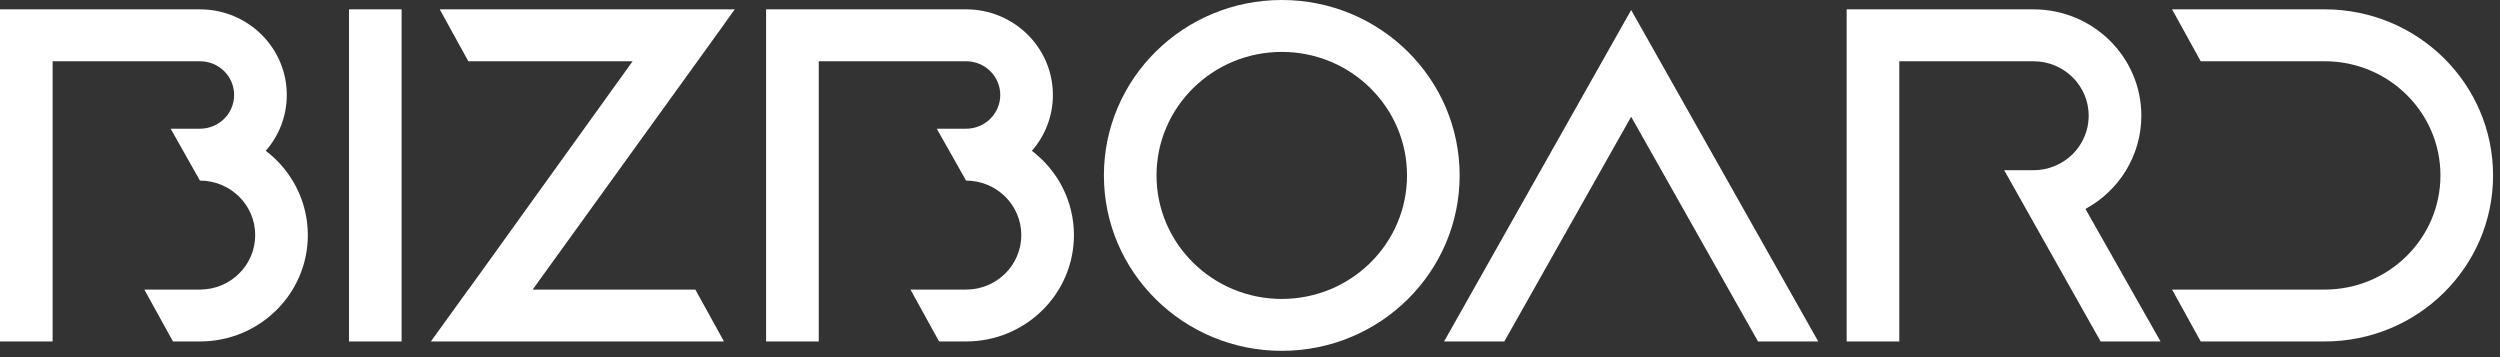 <?xml version="1.0" encoding="UTF-8"?>
<svg width="84px" height="12px" viewBox="0 0 84 12" version="1.1" xmlns="http://www.w3.org/2000/svg" xmlns:xlink="http://www.w3.org/1999/xlink">
    <rect x="0" y="0" width="84" height="12" fill="#333333" stroke="none"/>
    <!-- Generator: Sketch 43.2 (39069) - http://www.bohemiancoding.com/sketch -->
    <title>LOGO</title>
    <desc>Created with Sketch.</desc>
    <defs></defs>
    <g id="Symbols" stroke="none" stroke-width="1" fill="none" fill-rule="evenodd">
        <g id="FOOTER" transform="translate(-1044, -8)" fill="#FFFFFF">
            <g id="LOGO">
                <g transform="translate(1044, 8)">
                    <g id="Слой_x0020_1">
                        <g id="_347397344">
                            <polygon id="_347398568" points="11.726 0.314 13.494 0.314 13.494 11.473 11.726 11.473"></polygon>
                            <path d="M43.068,11.788 C46.368,11.788 49.044,9.149 49.044,5.894 C49.044,2.639 46.368,0 43.068,0 C39.767,0 37.091,2.639 37.091,5.894 C37.091,9.149 39.767,11.788 43.068,11.788 L43.068,11.788 Z M43.068,10.044 C45.392,10.044 47.276,8.186 47.276,5.894 C47.276,3.602 45.392,1.744 43.068,1.744 C40.744,1.744 38.859,3.602 38.859,5.894 C38.859,8.186 40.744,10.044 43.068,10.044 L43.068,10.044 Z" id="_347398400"></path>
                            <path d="M67.34,5.719 L70.581,11.473 L72.594,11.473 L70.071,7.021 L70.07,7.021 C71.19,6.413 71.949,5.238 71.949,3.889 C71.949,1.915 70.326,0.314 68.324,0.314 L63.816,0.314 L63.788,0.314 L63.761,0.314 L63.733,0.314 L63.705,0.314 L63.678,0.314 L63.65,0.314 L63.622,0.314 L63.595,0.314 L63.567,0.314 L63.54,0.314 L63.512,0.314 L63.484,0.314 L63.457,0.314 L63.429,0.314 L63.402,0.314 L63.374,0.314 L63.346,0.314 L63.319,0.314 L63.291,0.314 L63.263,0.314 L63.236,0.314 L63.208,0.314 L63.181,0.314 L63.153,0.314 L63.125,0.314 L63.098,0.314 L63.07,0.314 L63.042,0.314 L63.015,0.314 L62.987,0.314 L62.96,0.314 L62.932,0.314 L62.904,0.314 L62.877,0.314 L62.849,0.314 L62.821,0.314 L62.794,0.314 L62.766,0.314 L62.739,0.314 L62.711,0.314 L62.683,0.314 L62.656,0.314 L62.628,0.314 L62.6,0.314 L62.573,0.314 L62.545,0.314 L62.517,0.314 L62.49,0.314 L62.462,0.314 L62.435,0.314 L62.407,0.314 L62.379,0.314 L62.352,0.314 L62.324,0.314 L62.297,0.314 L62.269,0.314 L62.241,0.314 L62.214,0.314 L62.186,0.314 L62.158,0.314 L62.131,0.314 L62.103,0.314 L62.076,0.314 L62.048,0.314 L62.048,0.342 L62.048,0.369 L62.048,0.396 L62.048,0.423 L62.048,0.45 L62.048,0.478 L62.048,0.505 L62.048,0.532 L62.048,0.56 L62.048,0.587 L62.048,0.614 L62.048,0.641 L62.048,0.668 L62.048,0.696 L62.048,0.723 L62.048,0.75 L62.048,0.778 L62.048,0.805 L62.048,0.832 L62.048,0.859 L62.048,0.886 L62.048,0.914 L62.048,0.941 L62.048,0.968 L62.048,0.995 L62.048,1.023 L62.048,1.05 L62.048,1.077 L62.048,1.104 L62.048,1.132 L62.048,1.159 L62.048,1.186 L62.048,1.213 L62.048,1.241 L62.048,1.268 L62.048,1.295 L62.048,1.322 L62.048,1.35 L62.048,1.377 L62.048,1.404 L62.048,1.431 L62.048,1.459 L62.048,1.486 L62.048,1.513 L62.048,1.54 L62.048,1.567 L62.048,1.595 L62.048,1.622 L62.048,1.649 L62.048,1.677 L62.048,1.704 L62.048,1.731 L62.048,1.758 L62.048,1.785 L62.048,1.813 L62.048,1.84 L62.048,1.867 L62.048,1.895 L62.048,1.922 L62.048,1.949 L62.048,1.976 L62.048,2.003 L62.048,2.031 L62.048,2.058 L62.048,11.473 L63.816,11.473 L63.816,2.058 L68.324,2.058 C69.349,2.058 70.18,2.878 70.18,3.889 C70.18,4.9 69.349,5.719 68.324,5.719 L67.34,5.719 L67.34,5.719 Z" id="_347398232"></path>
                            <path d="M78.109,2.058 L73.944,2.058 L72.982,0.314 L72.982,0.314 L78.109,0.314 C81.234,0.314 83.767,2.812 83.767,5.894 C83.767,8.975 81.234,11.473 78.109,11.473 L73.944,11.473 L72.982,9.73 L72.982,9.73 L78.109,9.73 C80.257,9.73 81.999,8.012 81.999,5.894 C81.999,3.775 80.257,2.058 78.109,2.058 L78.109,2.058 Z" id="_347398064"></path>
                            <path d="M30.592,9.73 L31.553,11.473 L31.576,11.473 L32.46,11.473 C34.461,11.473 36.084,9.873 36.084,7.899 C36.084,6.746 35.531,5.721 34.671,5.067 C35.111,4.564 35.377,3.908 35.377,3.191 C35.377,1.602 34.071,0.314 32.46,0.314 L25.741,0.314 L25.741,11.473 L27.51,11.473 L27.51,2.058 L32.46,2.058 C33.095,2.058 33.609,2.565 33.609,3.191 C33.609,3.817 33.095,4.325 32.46,4.325 L31.476,4.325 L32.46,6.068 C33.485,6.068 34.316,6.888 34.316,7.899 C34.316,8.91 33.485,9.73 32.46,9.73 L31.576,9.73 L30.592,9.73 L30.592,9.73 Z" id="_347397896"></path>
                            <polygon id="_347397728" points="59.069 11.473 54.807 3.922 50.545 11.473 48.521 11.473 53.795 2.129 53.795 2.129 54.807 0.337 54.807 0.337 54.807 0.337 55.819 2.129 55.819 2.129 61.093 11.473"></polygon>
                            <path d="M6.718,2.058 L1.768,2.058 L1.768,11.473 L0,11.473 L0,0.314 L6.718,0.314 C8.329,0.314 9.636,1.602 9.636,3.191 C9.636,3.908 9.37,4.564 8.93,5.067 C9.789,5.721 10.343,6.746 10.343,7.899 C10.343,9.873 8.72,11.473 6.718,11.473 L5.834,11.473 L5.812,11.473 L4.85,9.73 L5.834,9.73 L6.718,9.73 C7.744,9.73 8.575,8.91 8.575,7.899 C8.575,6.888 7.744,6.068 6.718,6.068 L5.734,4.325 L6.718,4.325 C7.353,4.325 7.867,3.817 7.867,3.191 C7.867,2.565 7.353,2.058 6.718,2.058 L6.718,2.058 Z" id="_347397560"></path>
                            <polygon id="_347397392" points="24.342 0.799 24.339 0.799 24.688 0.314 14.775 0.314 15.736 2.058 21.256 2.058 15.74 9.73 15.735 9.73 14.477 11.473 24.325 11.473 23.364 9.73 17.897 9.73 23.434 2.058 23.435 2.056"></polygon>
                        </g>
                    </g>
                </g>
            </g>
        </g>
    </g>
</svg>